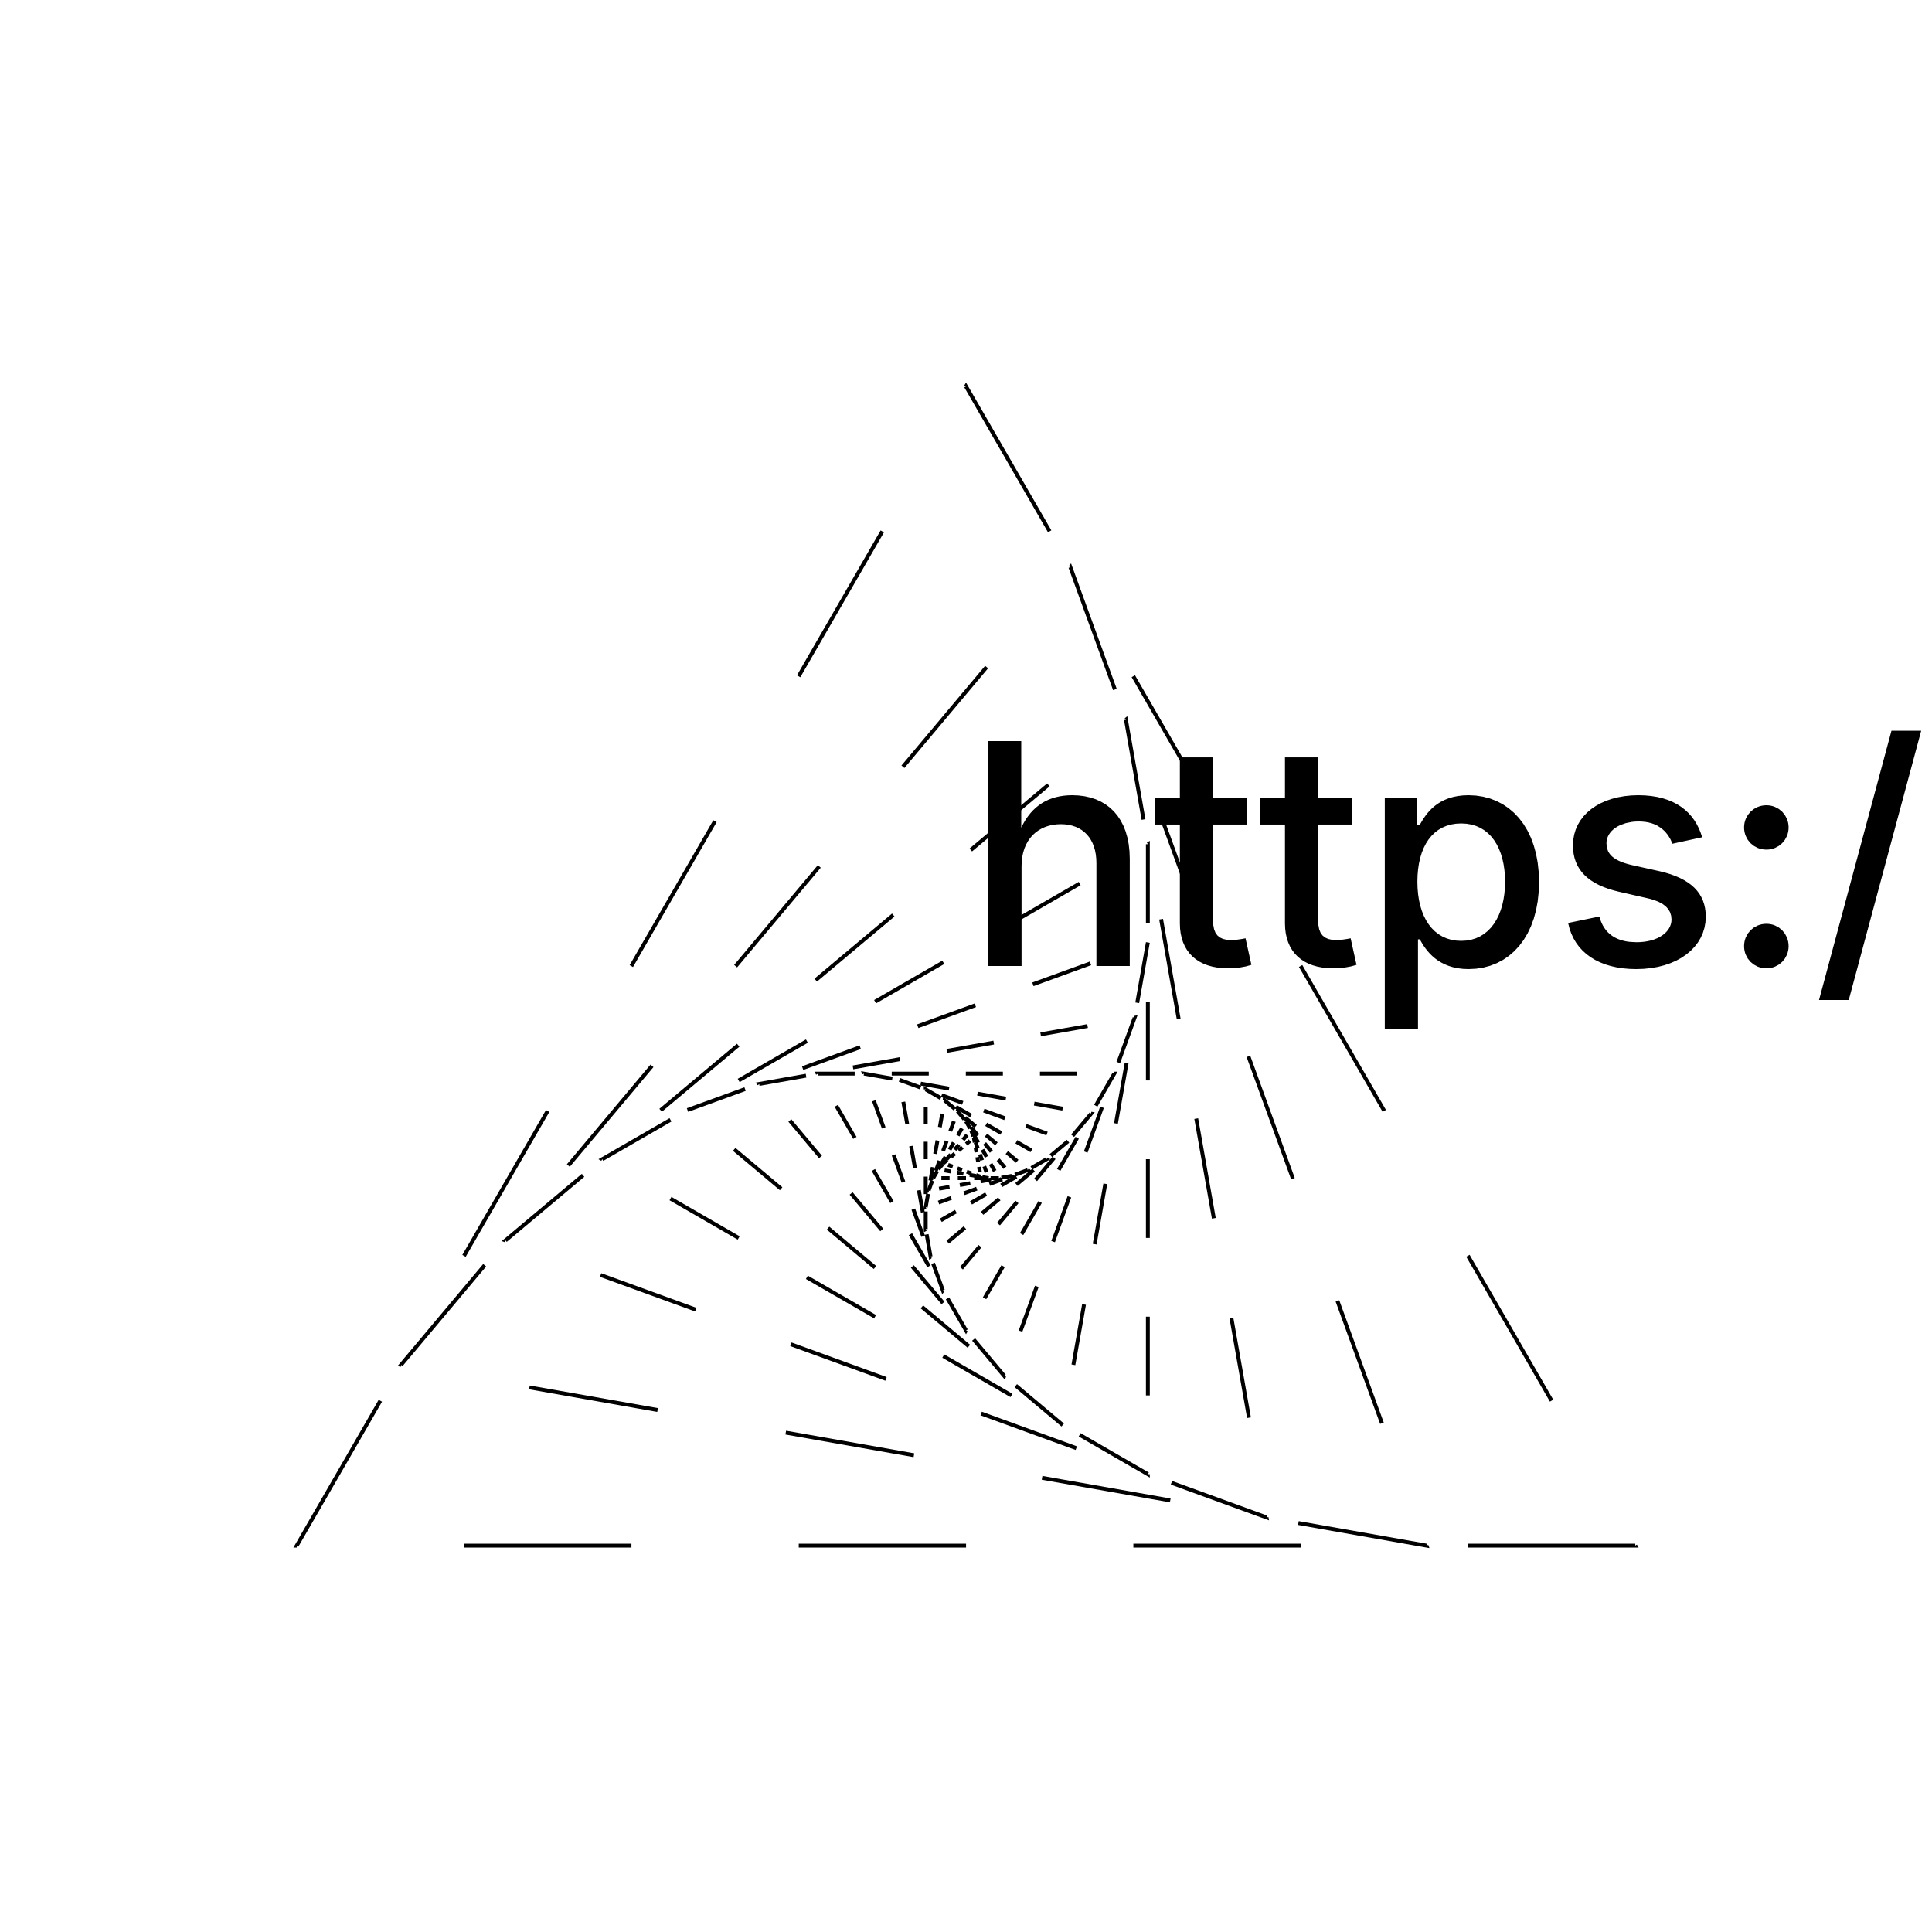 <?xml version="1.0" encoding="UTF-8"?>
<!DOCTYPE svg>
<svg
  data-animation-duration="2s"
  preserveAspectRatio="xMidYMid meet"
  version="1.1"
  viewBox="-50 -50 100 100"
  xmlns:xlink="http://www.w3.org/1999/xlink"
  xmlns="http://www.w3.org/2000/svg"
>
  <title>
    ANIMATION 02 - VARIATION E
  </title>
  <desc>
    <p>See this animation in action here: <a href="https://andrew.wang-hoyer.com/experiments/svg-animations/02/e" target="_blank" rel="noopener">https://andrew.wang-hoyer.com/experiments/svg-animations/02/e</a>.</p>
    <p>Generator source code : <a href="https://github.com/ndrwhr/svg-animation-src/tree/master/site/_svgs/generators/animations/02/e.js" target="_blank" rel="noopener">https://github.com/ndrwhr/svg-animation-src/tree/master/site/_svgs/generators/animations/02/e.js</a>.</p>
    <p>All generated files and source code are released under the following license:</p>
    <p>MIT License</p>
    <p>Copyright (c) 2018-present Andrew Hoyer</p>
    <p>Permission is hereby granted, free of charge, to any person obtaining a copy of this software and associated documentation files (the &quot;Software&quot;), to deal in the Software without restriction, including without limitation the rights to use, copy, modify, merge, publish, distribute, sublicense, and/or sell copies of the Software, and to permit persons to whom the Software is furnished to do so, subject to the following conditions:</p>
    <p>The above copyright notice and this permission notice shall be included in all copies or substantial portions of the Software.</p>
    <p>THE SOFTWARE IS PROVIDED &quot;AS IS&quot;, WITHOUT WARRANTY OF ANY KIND, EXPRESS OR IMPLIED, INCLUDING BUT NOT LIMITED TO THE WARRANTIES OF MERCHANTABILITY, FITNESS FOR A PARTICULAR PURPOSE AND NONINFRINGEMENT. IN NO EVENT SHALL THE AUTHORS OR COPYRIGHT HOLDERS BE LIABLE FOR ANY CLAIM, DAMAGES OR OTHER LIABILITY, WHETHER IN AN ACTION OF CONTRACT, TORT OR OTHERWISE, ARISING FROM, OUT OF OR IN CONNECTION WITH THE SOFTWARE OR THE USE OR OTHER DEALINGS IN THE SOFTWARE.</p>
  </desc>
  <style>
    /* <![CDATA[ */
      .svg-02-e-polygon {
        stroke: black;
        stroke-width: .2;
        fill: none;
        animation: 2s linear infinite;
      }
      
      .svg-02-e-polygon:nth-child(1) {
        stroke-dasharray: 8.66%, 8.66%;
        animation-name: svg-02-e-anim-1;
      }
      
      @keyframes svg-02-e-anim-1 {
        from {
          stroke-dashoffset: 0;
        }
      
        to {
          stroke-dashoffset: -17.321%;
        }
      }
      
      .svg-02-e-polygon:nth-child(2) {
        stroke-dasharray: 6.736%, 6.736%;
        animation-name: svg-02-e-anim-2;
      }
      
      @keyframes svg-02-e-anim-2 {
        from {
          stroke-dashoffset: 0;
        }
      
        to {
          stroke-dashoffset: -13.473%;
        }
      }
      
      .svg-02-e-polygon:nth-child(3) {
        stroke-dasharray: 5.24%, 5.24%;
        animation-name: svg-02-e-anim-3;
      }
      
      @keyframes svg-02-e-anim-3 {
        from {
          stroke-dashoffset: 0;
        }
      
        to {
          stroke-dashoffset: -10.48%;
        }
      }
      
      .svg-02-e-polygon:nth-child(4) {
        stroke-dasharray: 4.076%, 4.076%;
        animation-name: svg-02-e-anim-4;
      }
      
      @keyframes svg-02-e-anim-4 {
        from {
          stroke-dashoffset: 0;
        }
      
        to {
          stroke-dashoffset: -8.152%;
        }
      }
      
      .svg-02-e-polygon:nth-child(5) {
        stroke-dasharray: 3.171%, 3.171%;
        animation-name: svg-02-e-anim-5;
      }
      
      @keyframes svg-02-e-anim-5 {
        from {
          stroke-dashoffset: 0;
        }
      
        to {
          stroke-dashoffset: -6.341%;
        }
      }
      
      .svg-02-e-polygon:nth-child(6) {
        stroke-dasharray: 2.466%, 2.466%;
        animation-name: svg-02-e-anim-6;
      }
      
      @keyframes svg-02-e-anim-6 {
        from {
          stroke-dashoffset: 0;
        }
      
        to {
          stroke-dashoffset: -4.933%;
        }
      }
      
      .svg-02-e-polygon:nth-child(7) {
        stroke-dasharray: 1.918%, 1.918%;
        animation-name: svg-02-e-anim-7;
      }
      
      @keyframes svg-02-e-anim-7 {
        from {
          stroke-dashoffset: 0;
        }
      
        to {
          stroke-dashoffset: -3.837%;
        }
      }
      
      .svg-02-e-polygon:nth-child(8) {
        stroke-dasharray: 1.492%, 1.492%;
        animation-name: svg-02-e-anim-8;
      }
      
      @keyframes svg-02-e-anim-8 {
        from {
          stroke-dashoffset: 0;
        }
      
        to {
          stroke-dashoffset: -2.985%;
        }
      }
      
      .svg-02-e-polygon:nth-child(9) {
        stroke-dasharray: 1.161%, 1.161%;
        animation-name: svg-02-e-anim-9;
      }
      
      @keyframes svg-02-e-anim-9 {
        from {
          stroke-dashoffset: 0;
        }
      
        to {
          stroke-dashoffset: -2.322%;
        }
      }
      
      .svg-02-e-polygon:nth-child(10) {
        stroke-dasharray: .903%, .903%;
        animation-name: svg-02-e-anim-10;
      }
      
      @keyframes svg-02-e-anim-10 {
        from {
          stroke-dashoffset: 0;
        }
      
        to {
          stroke-dashoffset: -1.806%;
        }
      }
      
      .svg-02-e-polygon:nth-child(11) {
        stroke-dasharray: .702%, .702%;
        animation-name: svg-02-e-anim-11;
      }
      
      @keyframes svg-02-e-anim-11 {
        from {
          stroke-dashoffset: 0;
        }
      
        to {
          stroke-dashoffset: -1.405%;
        }
      }
      
      .svg-02-e-polygon:nth-child(12) {
        stroke-dasharray: .546%, .546%;
        animation-name: svg-02-e-anim-12;
      }
      
      @keyframes svg-02-e-anim-12 {
        from {
          stroke-dashoffset: 0;
        }
      
        to {
          stroke-dashoffset: -1.093%;
        }
      }
      
      .svg-02-e-polygon:nth-child(13) {
        stroke-dasharray: .425%, .425%;
        animation-name: svg-02-e-anim-13;
      }
      
      @keyframes svg-02-e-anim-13 {
        from {
          stroke-dashoffset: 0;
        }
      
        to {
          stroke-dashoffset: -0.85%;
        }
      }
      
      .svg-02-e-polygon:nth-child(14) {
        stroke-dasharray: .331%, .331%;
        animation-name: svg-02-e-anim-14;
      }
      
      @keyframes svg-02-e-anim-14 {
        from {
          stroke-dashoffset: 0;
        }
      
        to {
          stroke-dashoffset: -0.661%;
        }
      }
      
      .svg-02-e-polygon:nth-child(15) {
        stroke-dasharray: .257%, .257%;
        animation-name: svg-02-e-anim-15;
      }
      
      @keyframes svg-02-e-anim-15 {
        from {
          stroke-dashoffset: 0;
        }
      
        to {
          stroke-dashoffset: -0.514%;
        }
      }
      
    /* ]]> */
  </style>
  <g
    class="svg-02-e-g"
    transform="translate(0, 10)"
  >
    <polygon
      class="svg-02-e-polygon"
      points="0,-40 34.641,20 -34.641,20"
    />
    <polygon
      class="svg-02-e-polygon"
      points="5.403,-30.642 23.835,20 -29.238,10.642"
    />
    <polygon
      class="svg-02-e-polygon"
      points="8.278,-22.743 15.557,18.54 -23.835,4.203"
    />
    <polygon
      class="svg-02-e-polygon"
      points="9.413,-16.304 9.413,16.304 -18.826,3.458355267267556e-15"
    />
    <polygon
      class="svg-02-e-polygon"
      points="9.413,-11.218 5.009,13.761 -14.422,-2.543"
    />
    <polygon
      class="svg-02-e-polygon"
      points="8.726,-7.322 1.978,11.218 -10.704,-3.896"
    />
    <polygon
      class="svg-02-e-polygon"
      points="7.674,-4.43 1.0851402614745886e-15,8.861 -7.674,-4.43"
    />
    <polygon
      class="svg-02-e-polygon"
      points="6.477,-2.357 -1.197,6.788 -5.28,-4.43"
    />
    <polygon
      class="svg-02-e-polygon"
      points="5.28,-0.931 -1.834,5.038 -3.446,-4.107"
    />
    <polygon
      class="svg-02-e-polygon"
      points="4.17,-2.5536619285574584e-16 -2.085,3.612 -2.085,-3.612"
    />
    <polygon
      class="svg-02-e-polygon"
      points="3.195,0.563 -2.085,2.485 -1.11,-3.048"
    />
    <polygon
      class="svg-02-e-polygon"
      points="2.371,0.863 -1.933,1.622 -0.438,-2.485"
    />
    <polygon
      class="svg-02-e-polygon"
      points="1.7,0.981 -1.7,0.981 -4.80762930669536e-16,-1.963"
    />
    <polygon
      class="svg-02-e-polygon"
      points="1.17,0.981 -1.435,0.522 0.265,-1.504"
    />
    <polygon
      class="svg-02-e-polygon"
      points="0.763,0.91 -1.17,0.206 0.406,-1.116"
    />
  </g>
</svg>
